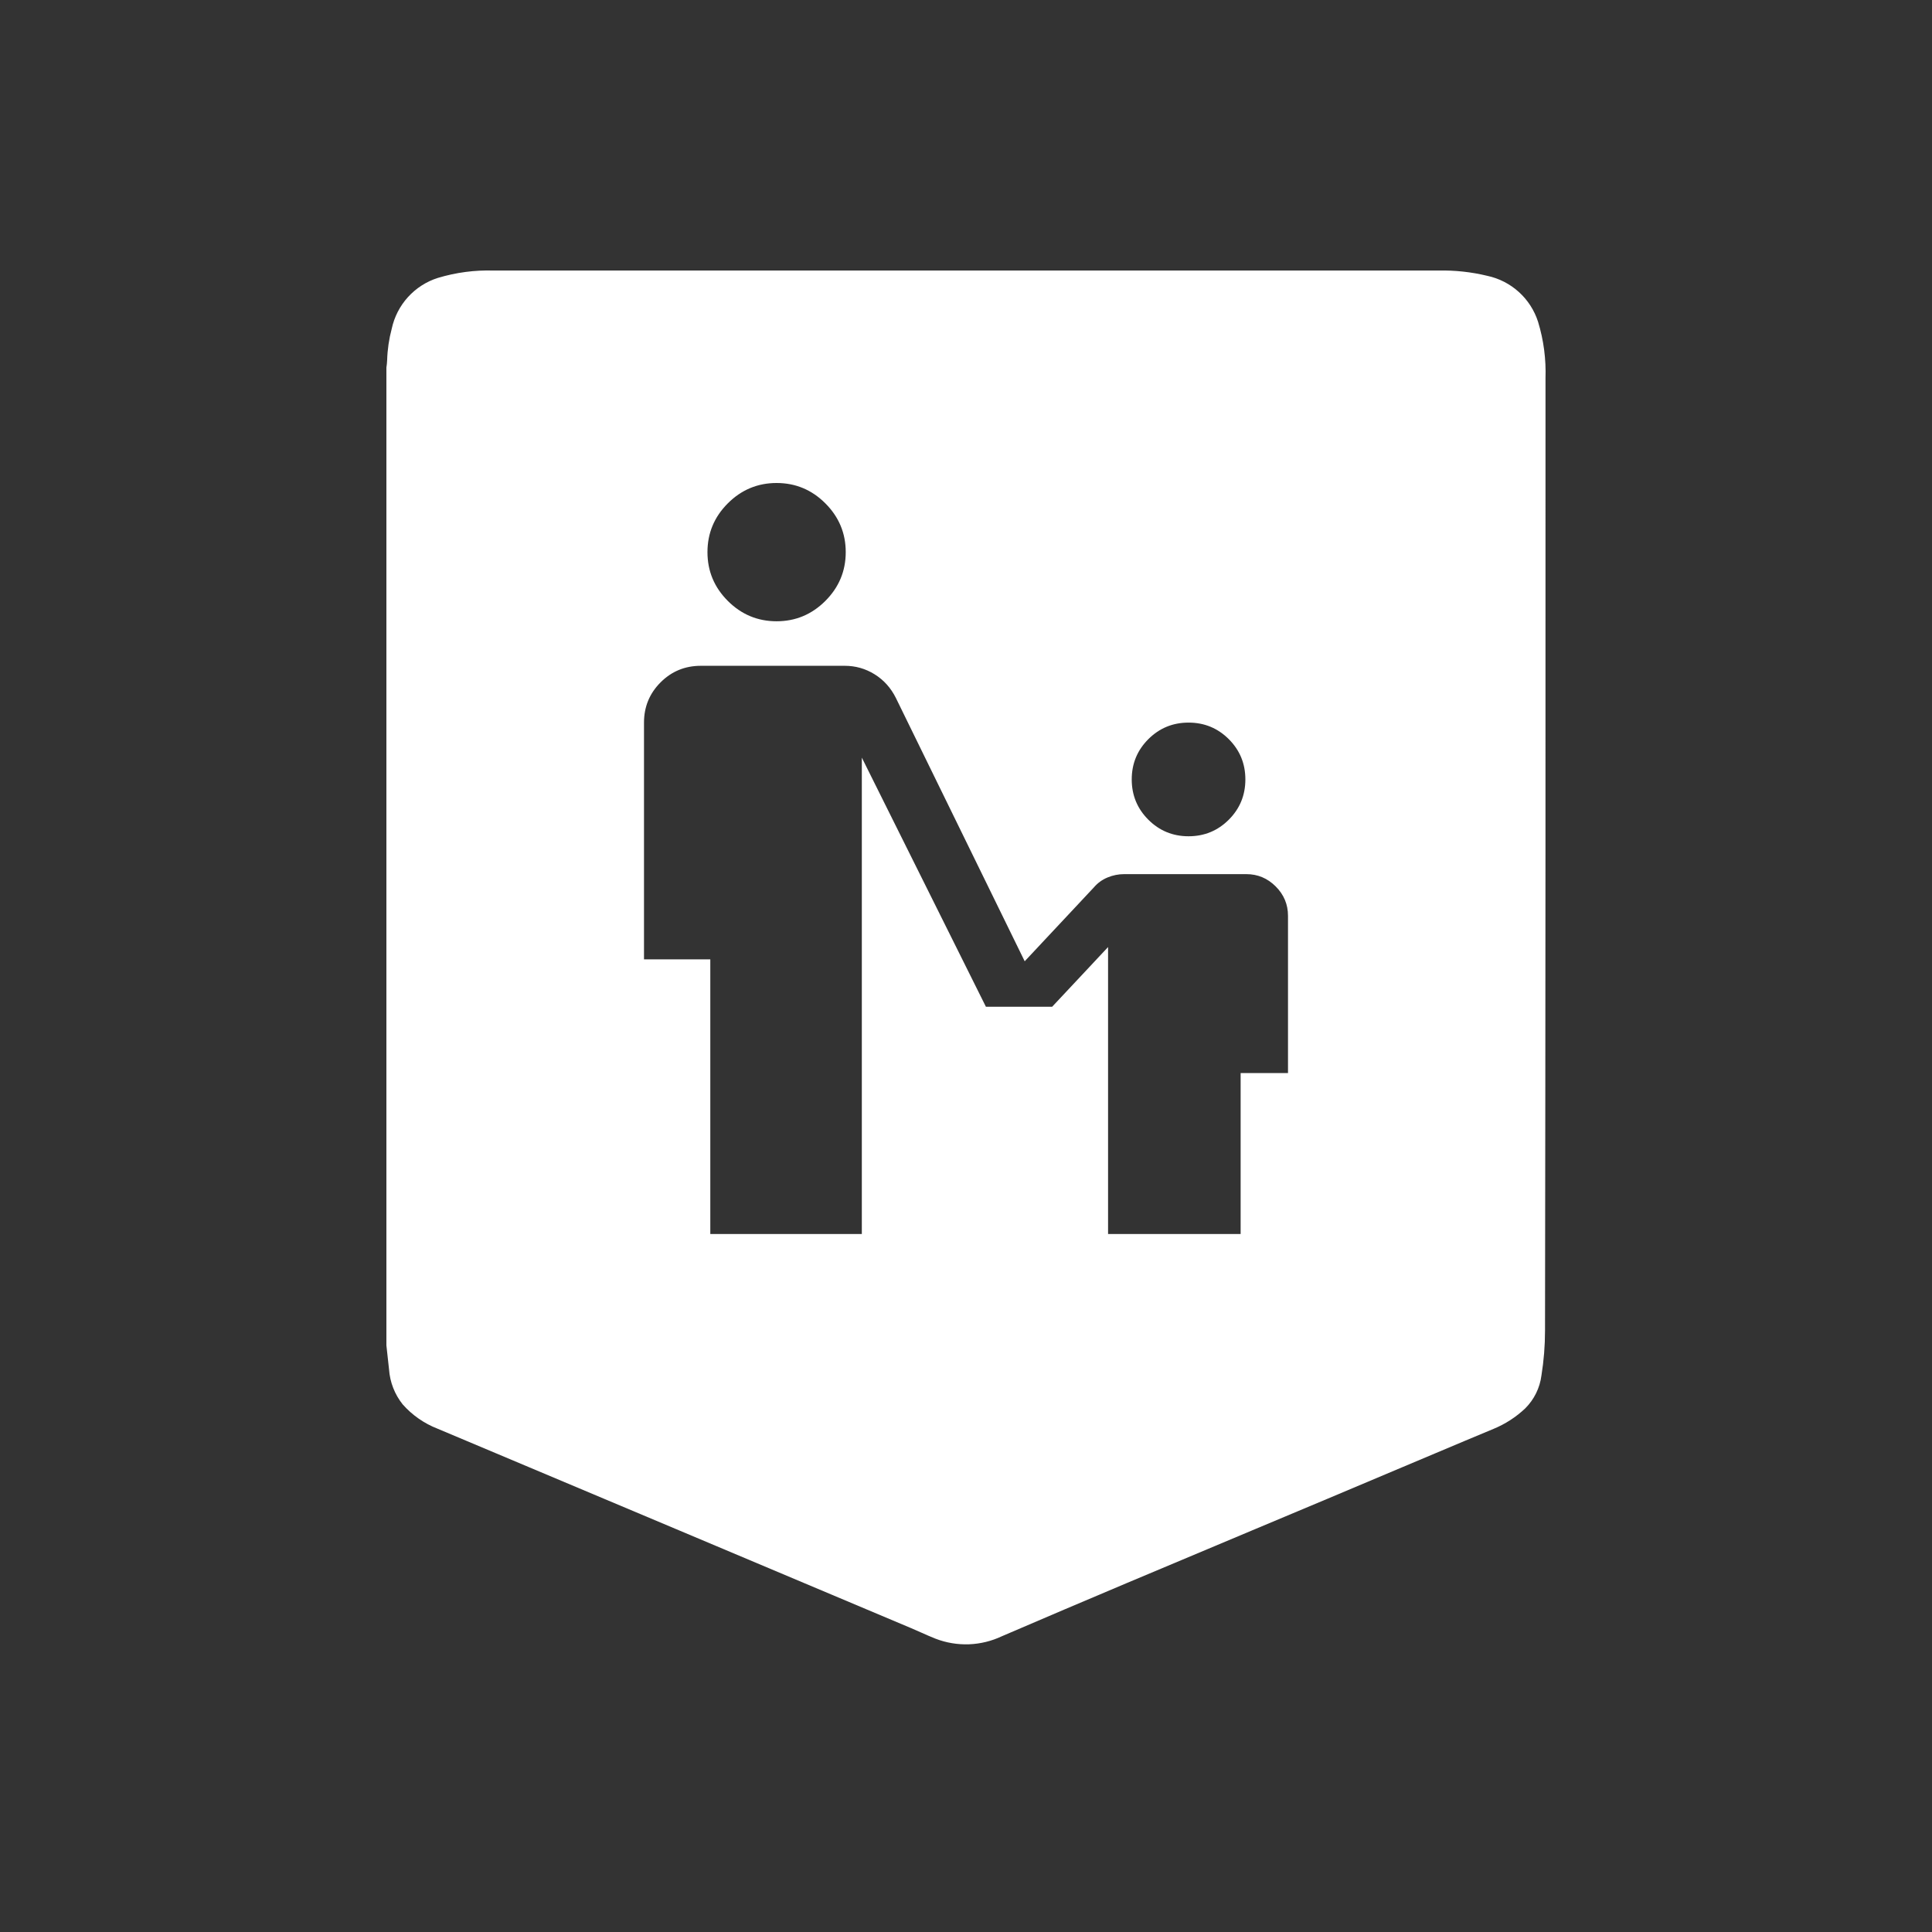 <svg width="60" height="60" viewBox="0 0 60 60" fill="none" xmlns="http://www.w3.org/2000/svg">
<rect x="0" y="0" width="60" height="60" fill="#333333" stroke="none"/>
<path fill-rule="evenodd" clip-rule="evenodd" d="M47.766 9.994C47.94 10.562 48.017 11.155 47.997 11.749C48 21.367 47.997 31.719 47.982 41.326C47.982 41.791 47.945 42.256 47.871 42.715C47.822 43.102 47.645 43.461 47.37 43.736C47.083 44.008 46.749 44.224 46.385 44.374C45.785 44.623 45.186 44.876 44.588 45.128C44.239 45.276 43.889 45.423 43.539 45.57C41.983 46.229 40.424 46.883 38.866 47.536C36.281 48.62 33.696 49.704 31.121 50.812C30.799 50.965 30.451 51.051 30.095 51.065C29.74 51.078 29.386 51.019 29.054 50.891C28.904 50.832 28.756 50.766 28.608 50.7C28.506 50.655 28.404 50.609 28.302 50.566L21.014 47.495L13.586 44.368C13.172 44.207 12.802 43.949 12.507 43.616C12.258 43.305 12.11 42.926 12.082 42.528C12.069 42.404 12.055 42.279 12.041 42.155C12.027 42.031 12.013 41.906 12 41.782V11.415C12.012 11.339 12.02 11.262 12.023 11.184C12.033 10.854 12.081 10.526 12.166 10.207C12.245 9.841 12.419 9.502 12.67 9.226C12.922 8.949 13.242 8.743 13.598 8.631C14.158 8.462 14.742 8.384 15.326 8.402H44.673C45.184 8.391 45.693 8.446 46.189 8.566C46.554 8.644 46.892 8.817 47.169 9.068C47.446 9.318 47.652 9.638 47.766 9.994ZM22.603 18.662C23.024 19.083 23.529 19.294 24.118 19.294C24.706 19.294 25.211 19.083 25.632 18.662C26.054 18.24 26.265 17.735 26.265 17.147C26.265 16.559 26.054 16.054 25.632 15.632C25.211 15.211 24.706 15 24.118 15C23.529 15 23.024 15.211 22.603 15.632C22.181 16.054 21.971 16.559 21.971 17.147C21.971 17.735 22.181 18.24 22.603 18.662ZM35.662 25.456C36.005 25.799 36.422 25.971 36.912 25.971C37.402 25.971 37.819 25.799 38.162 25.456C38.505 25.113 38.676 24.696 38.676 24.206C38.676 23.716 38.505 23.299 38.162 22.956C37.819 22.613 37.402 22.441 36.912 22.441C36.422 22.441 36.005 22.613 35.662 22.956C35.319 23.299 35.147 23.716 35.147 24.206C35.147 24.696 35.319 25.113 35.662 25.456ZM22.059 29.794V38.324H26.765V23.529L30.618 31.265H32.676L34.412 29.412V38.324H38.529V33.324H40V28.441C40 28.088 39.873 27.784 39.618 27.529C39.363 27.274 39.059 27.147 38.706 27.147H34.912C34.735 27.147 34.564 27.181 34.397 27.25C34.23 27.319 34.088 27.422 33.971 27.559L31.823 29.853L27.823 21.677C27.667 21.363 27.446 21.118 27.162 20.941C26.878 20.765 26.569 20.677 26.235 20.677H21.765C21.274 20.677 20.858 20.848 20.515 21.191C20.172 21.534 20 21.951 20 22.441V29.794H22.059Z" fill="white"/>
</svg>
